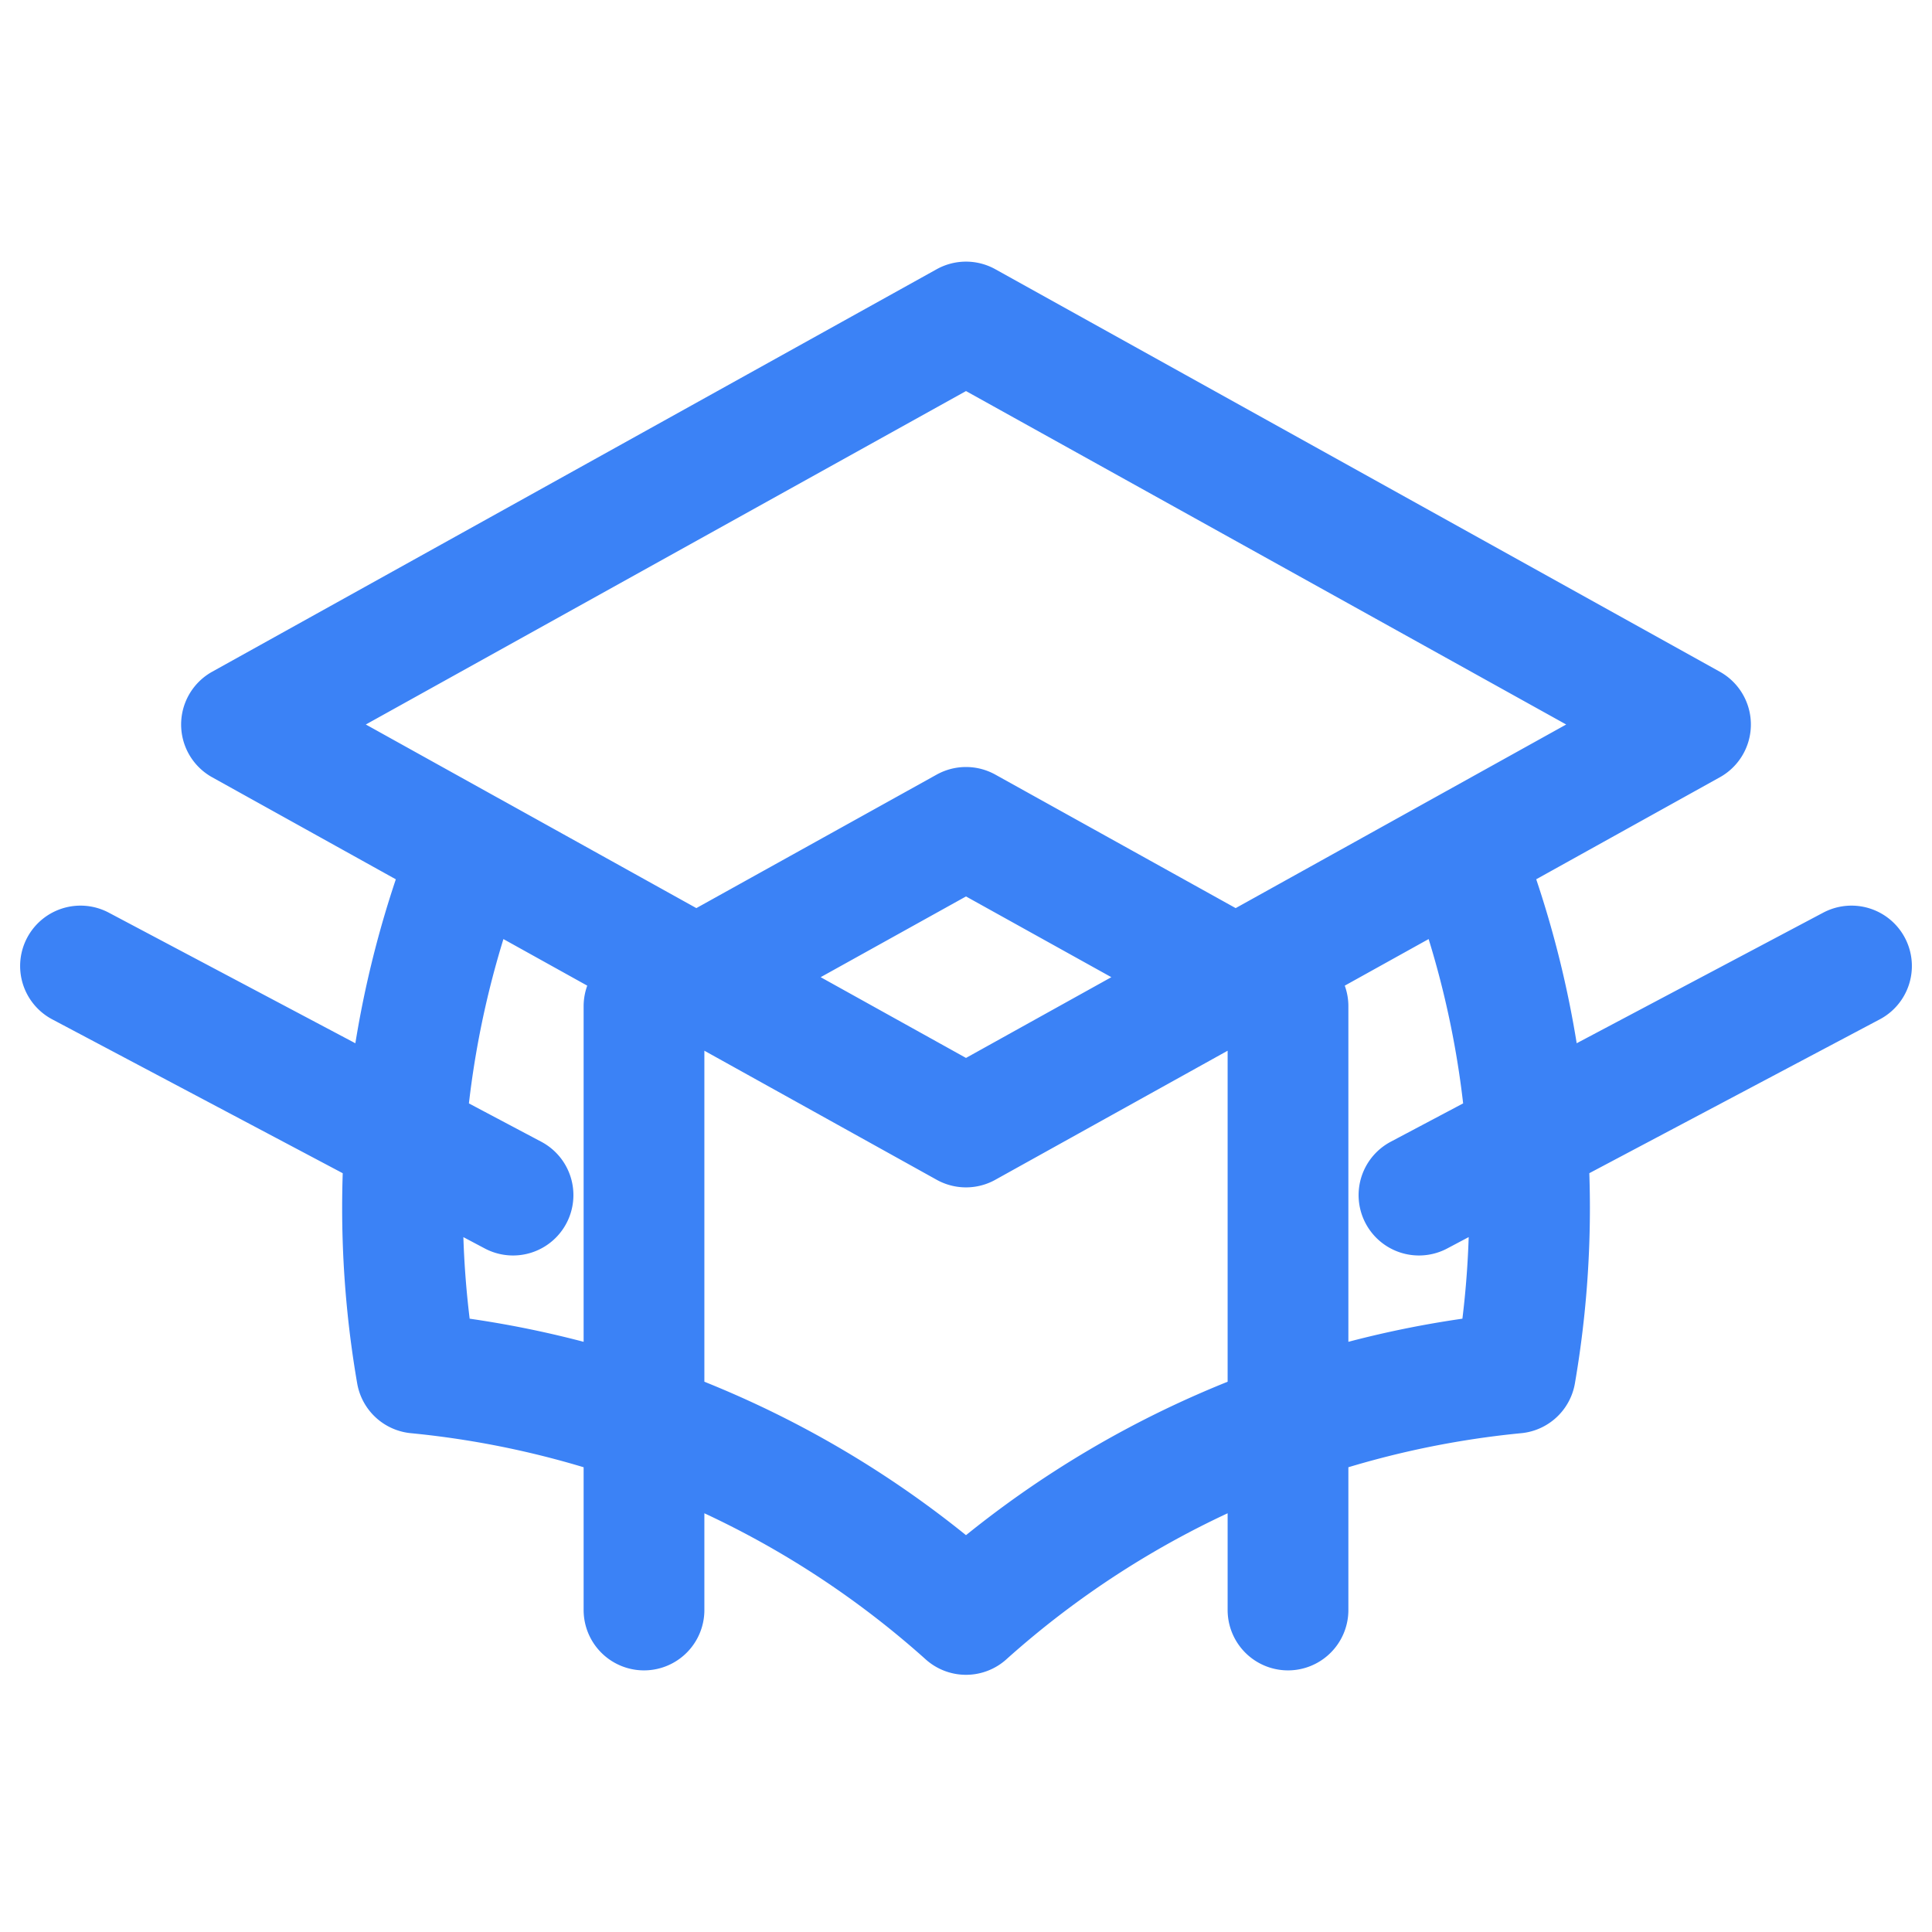 <svg xmlns="http://www.w3.org/2000/svg" viewBox="0 0 24 24" stroke-width="1.5" stroke="#3b82f6" fill="none">
  <path stroke-linecap="round" stroke-linejoin="round" d="M12 14l9-5-9-5-9 5 9 5zm0 0l6.16-3.422a12.083 12.083 0 01.665 6.479A11.952 11.952 0 0012 20.055a11.952 11.952 0 00-6.824-2.998 12.078 12.078 0 01.665-6.479L12 14zm-4 6v-7.5l4-2.222 4 2.222V20M1 12l5.373 2.846M23 12l-5.373 2.846" />
</svg>